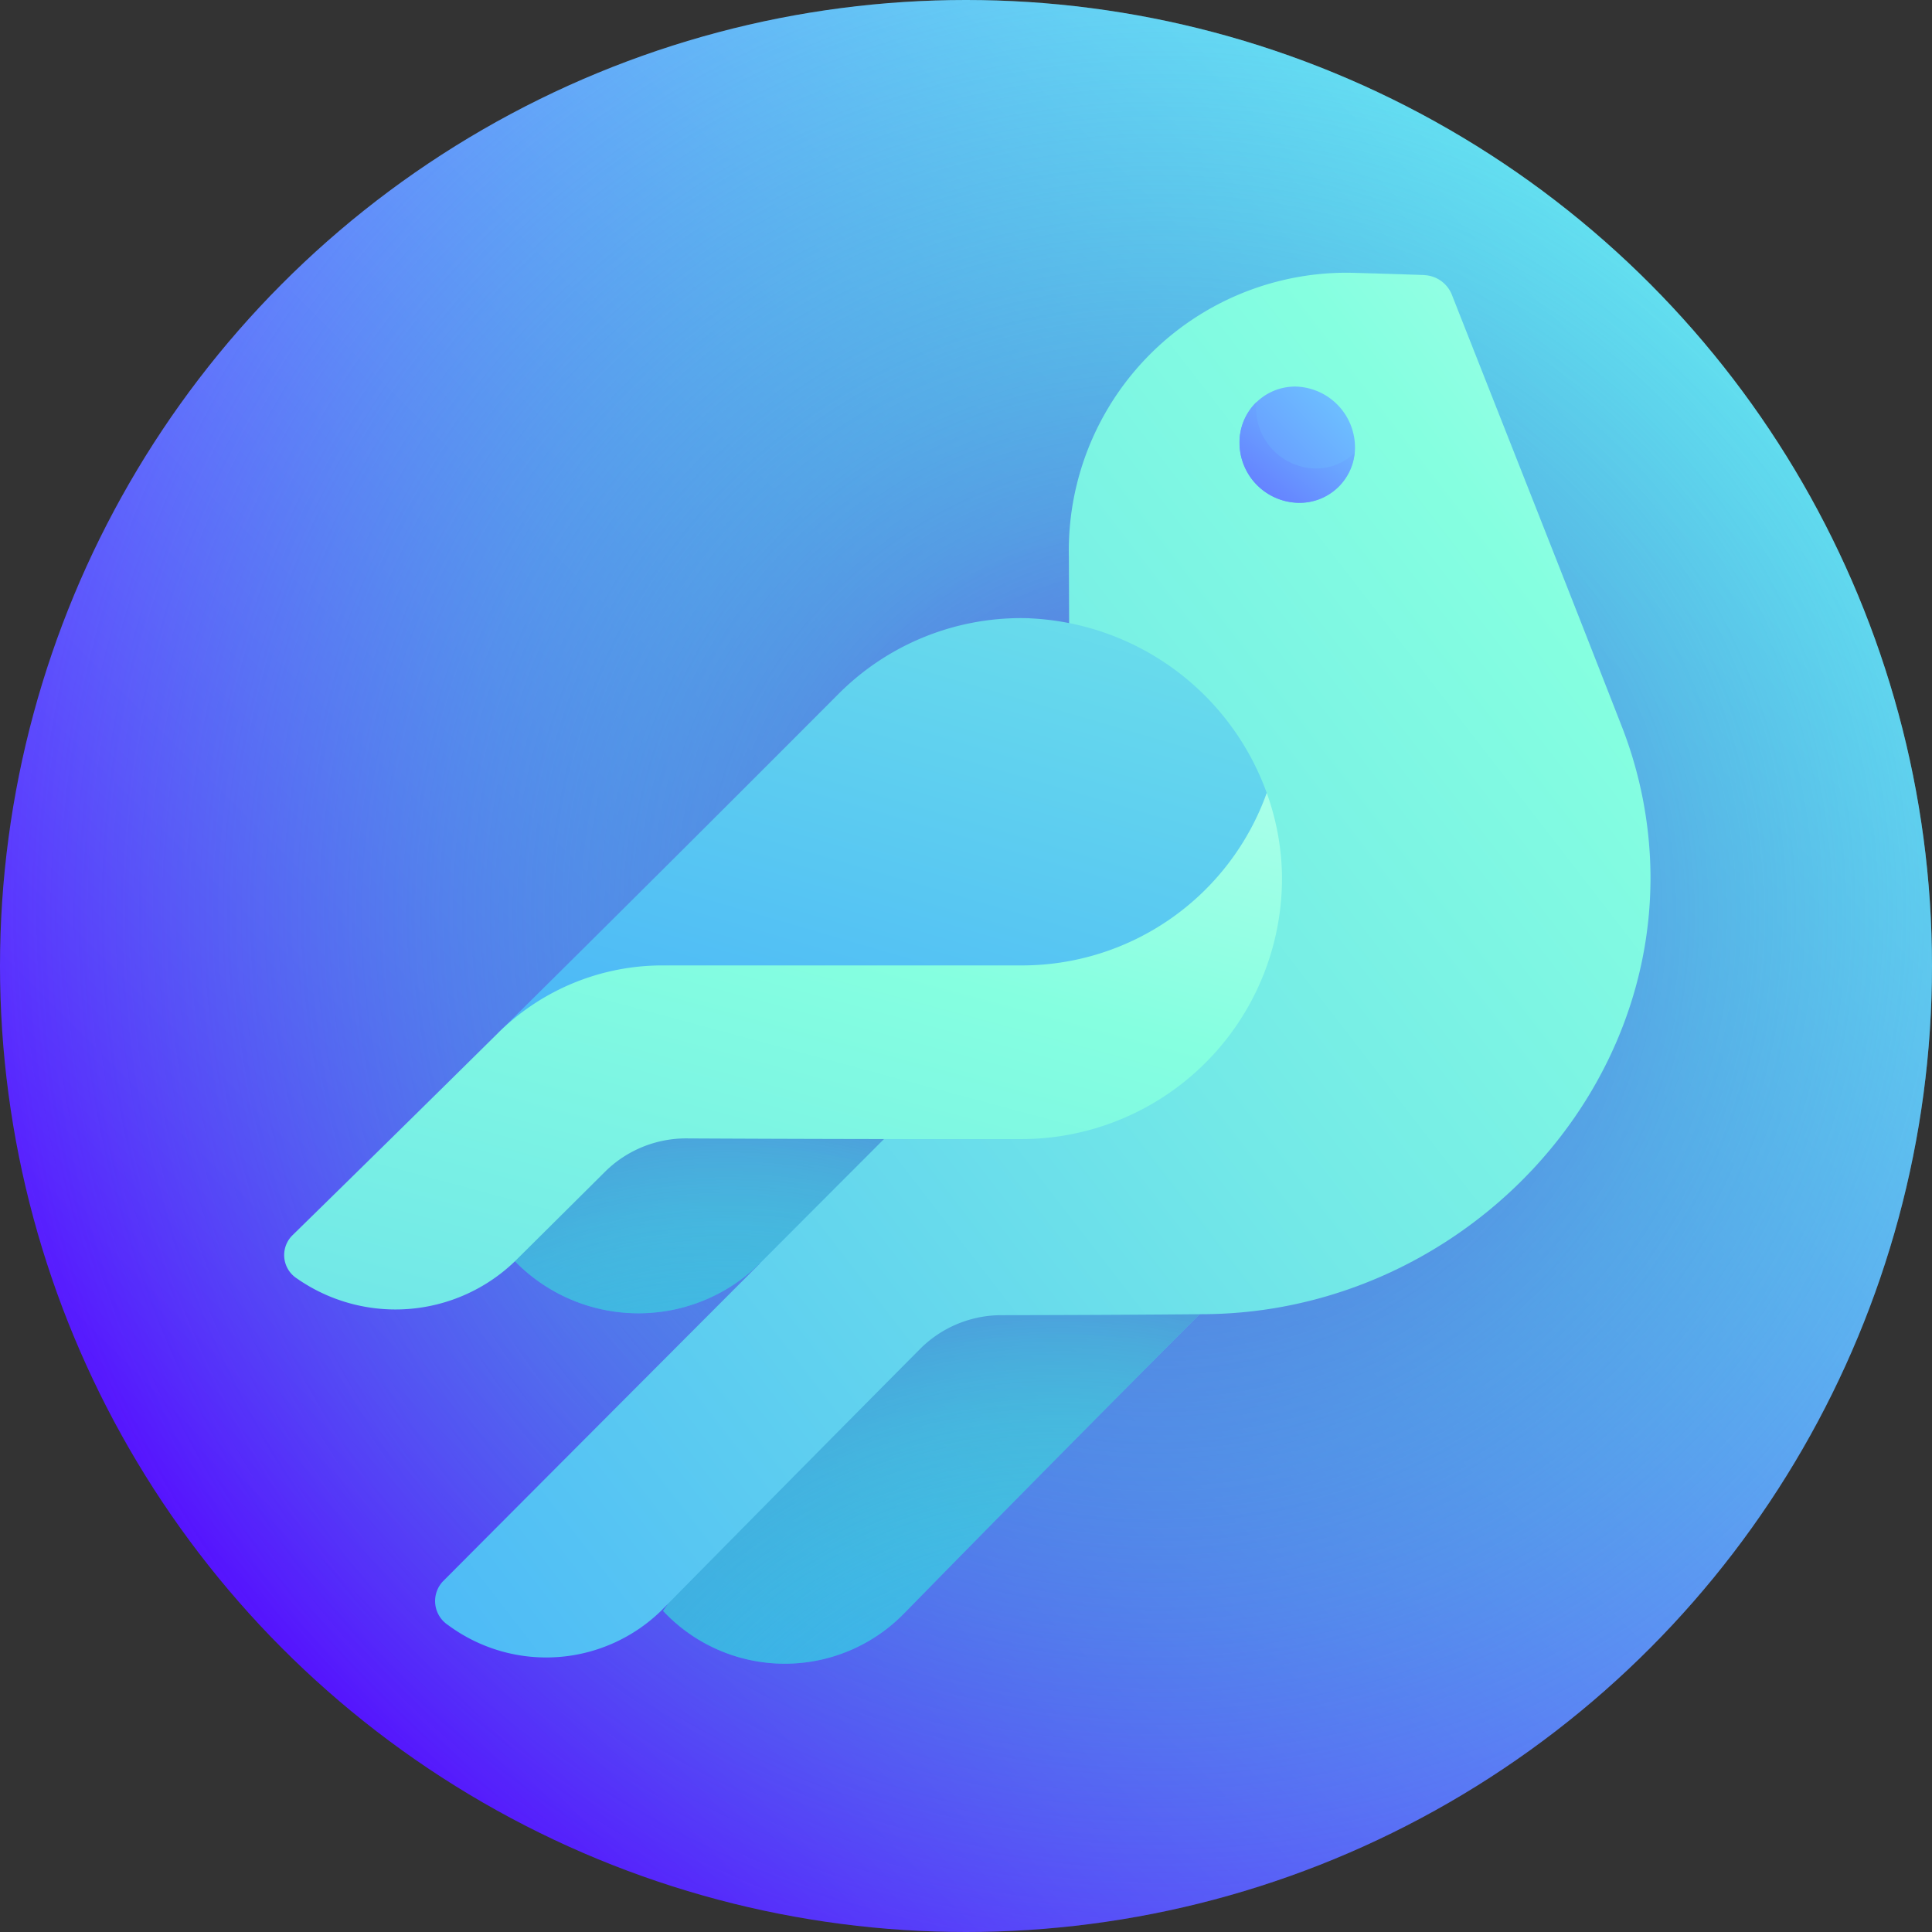 <svg xmlns="http://www.w3.org/2000/svg" xmlns:xlink="http://www.w3.org/1999/xlink" width="84" height="84" viewBox="0 0 84 84"><rect x="0" y="0" width="84" height="84" fill="#333333" stroke="none"/><defs><style>.a{fill:url(#a);}.b{fill:url(#b);}.c{fill:url(#c);}.d{fill:url(#d);}.e{fill:url(#e);}.f{fill:url(#f);}.g{fill:url(#g);}.h{fill:url(#h);}.i{fill:url(#i);}.j{fill:url(#j);}.k{fill:url(#k);}</style><linearGradient id="a" x1="0.146" y1="0.854" x2="0.854" y2="0.146" gradientUnits="objectBoundingBox"><stop offset="0" stop-color="#560dff"/><stop offset="1" stop-color="#73ecff"/></linearGradient><radialGradient id="b" cx="0.599" cy="0.473" r="0.606" gradientUnits="objectBoundingBox"><stop offset="0" stop-color="#6b23ea"/><stop offset="0.045" stop-color="#6538e6" stop-opacity="0.957"/><stop offset="0.141" stop-color="#5b5fe0" stop-opacity="0.859"/><stop offset="0.244" stop-color="#5180da" stop-opacity="0.757"/><stop offset="0.354" stop-color="#4a9cd5" stop-opacity="0.647"/><stop offset="0.472" stop-color="#44b1d2" stop-opacity="0.529"/><stop offset="0.604" stop-color="#40c0cf" stop-opacity="0.396"/><stop offset="0.76" stop-color="#3ec8cd" stop-opacity="0.239"/><stop offset="1" stop-color="#3dcbcd" stop-opacity="0"/></radialGradient><linearGradient id="c" x1="0.057" y1="0.952" x2="2.682" y2="-2.079" gradientUnits="objectBoundingBox"><stop offset="0" stop-color="#389fff"/><stop offset="0.121" stop-color="#45affa"/><stop offset="0.573" stop-color="#73e9e7"/><stop offset="0.79" stop-color="#85ffe0"/><stop offset="0.822" stop-color="#90ffe3"/><stop offset="0.938" stop-color="#b4ffec"/><stop offset="1" stop-color="#c2fff0"/></linearGradient><radialGradient id="d" cx="0.781" cy="1.645" r="1.797" gradientTransform="translate(0.067) scale(0.866 1)" gradientUnits="objectBoundingBox"><stop offset="0" stop-color="#3dcbcd" stop-opacity="0"/><stop offset="0.405" stop-color="#3ec9cd" stop-opacity="0.404"/><stop offset="0.551" stop-color="#3fc2ce" stop-opacity="0.553"/><stop offset="0.655" stop-color="#43b7d1" stop-opacity="0.655"/><stop offset="0.739" stop-color="#47a6d3" stop-opacity="0.737"/><stop offset="0.812" stop-color="#4d90d7" stop-opacity="0.812"/><stop offset="0.875" stop-color="#5574dc" stop-opacity="0.875"/><stop offset="0.933" stop-color="#5e54e2" stop-opacity="0.933"/><stop offset="0.984" stop-color="#6830e8" stop-opacity="0.984"/><stop offset="1" stop-color="#6b23ea"/></radialGradient><linearGradient id="e" x1="-0.31" y1="1.28" x2="1.224" y2="-0.066" gradientUnits="objectBoundingBox"><stop offset="0" stop-color="#389fff"/><stop offset="0.121" stop-color="#45affa"/><stop offset="0.573" stop-color="#73e9e7"/><stop offset="0.79" stop-color="#85ffe0"/><stop offset="0.88" stop-color="#9dffe6"/><stop offset="0.997" stop-color="#c2fff0"/></linearGradient><linearGradient id="f" x1="-2.146" y1="3.126" x2="1.625" y2="-0.616" xlink:href="#a"/><linearGradient id="g" x1="-1.226" y1="2.396" x2="1.367" y2="-0.565" xlink:href="#a"/><linearGradient id="h" x1="-0.095" y1="1.308" x2="2.324" y2="-2.995" xlink:href="#c"/><radialGradient id="i" cx="0.465" cy="2.672" r="3.109" gradientTransform="translate(0.219) scale(0.562 1)" xlink:href="#d"/><linearGradient id="j" x1="-0.026" y1="1.817" x2="1.966" y2="-1.868" gradientUnits="objectBoundingBox"><stop offset="0" stop-color="#389fff"/><stop offset="0.121" stop-color="#45affa"/><stop offset="0.573" stop-color="#73e9e7"/><stop offset="0.79" stop-color="#85ffe0"/><stop offset="0.881" stop-color="#9dffe6"/><stop offset="1" stop-color="#c2fff0"/></linearGradient><linearGradient id="k" x1="-0.652" y1="2.85" x2="0.986" y2="-0.316" xlink:href="#j"/></defs><circle class="a" cx="42" cy="42" r="42"/><circle class="b" cx="42" cy="42" r="42"/><path class="c" d="M175.717,335.675a7.246,7.246,0,0,0,10.456.134c4.221-4.311,8.531-8.673,12.87-13.028q-5.325-2.474-10.693-5.01C184.059,323.784,179.811,329.78,175.717,335.675Z" transform="translate(-146.888 -265.637)"/><path class="d" d="M175.717,335.675a7.246,7.246,0,0,0,10.456.134c4.221-4.311,8.531-8.673,12.87-13.028q-5.325-2.474-10.693-5.01C184.059,323.784,179.811,329.78,175.717,335.675Z" transform="translate(-146.888 -265.637)"/><path class="e" d="M158.313,72.333q-1.618-.057-3.236-.1a12.083,12.083,0,0,0-12.232,12.377q.006,1.446.011,2.893c-4.45,9.265-9.03,18.586-13.463,27.823-4.679,4.688-9.3,9.32-13.776,13.815a1.25,1.25,0,0,0,.236,1.888,7.165,7.165,0,0,0,9.3-.657c3.67-3.727,7.421-7.52,11.213-11.339a5,5,0,0,1,3.543-1.477q4.476-.006,8.953-.045c10.512-.138,19.327-8.786,19.271-19.075a18.21,18.21,0,0,0-1.261-6.509c-2.414-6.187-4.893-12.439-7.372-18.729a1.353,1.353,0,0,0-1.191-.861Z" transform="translate(-96.372 -60.374)"/><path class="f" d="M333.5,105a2.407,2.407,0,0,1-2.466,2.477,2.614,2.614,0,0,1-2.55-2.57,2.414,2.414,0,0,1,2.461-2.485A2.65,2.65,0,0,1,333.5,105Z" transform="translate(-274.588 -85.614)"/><path class="g" d="M331.752,109.434a2.624,2.624,0,0,1-2.551-2.574,2.573,2.573,0,0,1,.016-.313,2.461,2.461,0,0,0-.738,1.808,2.614,2.614,0,0,0,2.55,2.57,2.4,2.4,0,0,0,2.451-2.165A2.4,2.4,0,0,1,331.752,109.434Z" transform="translate(-274.588 -89.067)"/><path class="h" d="M141.833,281.9q-2.71,4.318-5.37,8.588a7.5,7.5,0,0,0,10.632.109q4.305-4.314,8.663-8.674Q148.8,281.926,141.833,281.9Z" transform="translate(-114.075 -235.653)"/><path class="i" d="M141.833,281.9q-2.71,4.318-5.37,8.588a7.5,7.5,0,0,0,10.632.109q4.305-4.314,8.663-8.674Q148.8,281.926,141.833,281.9Z" transform="translate(-114.075 -235.653)"/><path class="j" d="M155.188,163.814a11.194,11.194,0,0,0-8.343,3.319c-4.913,4.927-9.86,9.856-14.757,14.7q13.895.046,27.79.029s5.128-5.763,5.615-10.452a11.508,11.508,0,0,0-10.3-7.593Z" transform="translate(-110.417 -136.933)"/><path class="k" d="M118.02,210.131a11.3,11.3,0,0,1-10.658,7.5H91.746a10.158,10.158,0,0,0-7.13,2.922q-4.522,4.471-8.968,8.823a1.21,1.21,0,0,0,.211,1.869,7.485,7.485,0,0,0,9.475-.752q1.951-1.937,3.92-3.895a5,5,0,0,1,3.551-1.446q7.277.037,14.554.03a11.342,11.342,0,0,0,11.324-11.478A11.074,11.074,0,0,0,118.02,210.131Z" transform="translate(-62.945 -175.656)"/></svg>